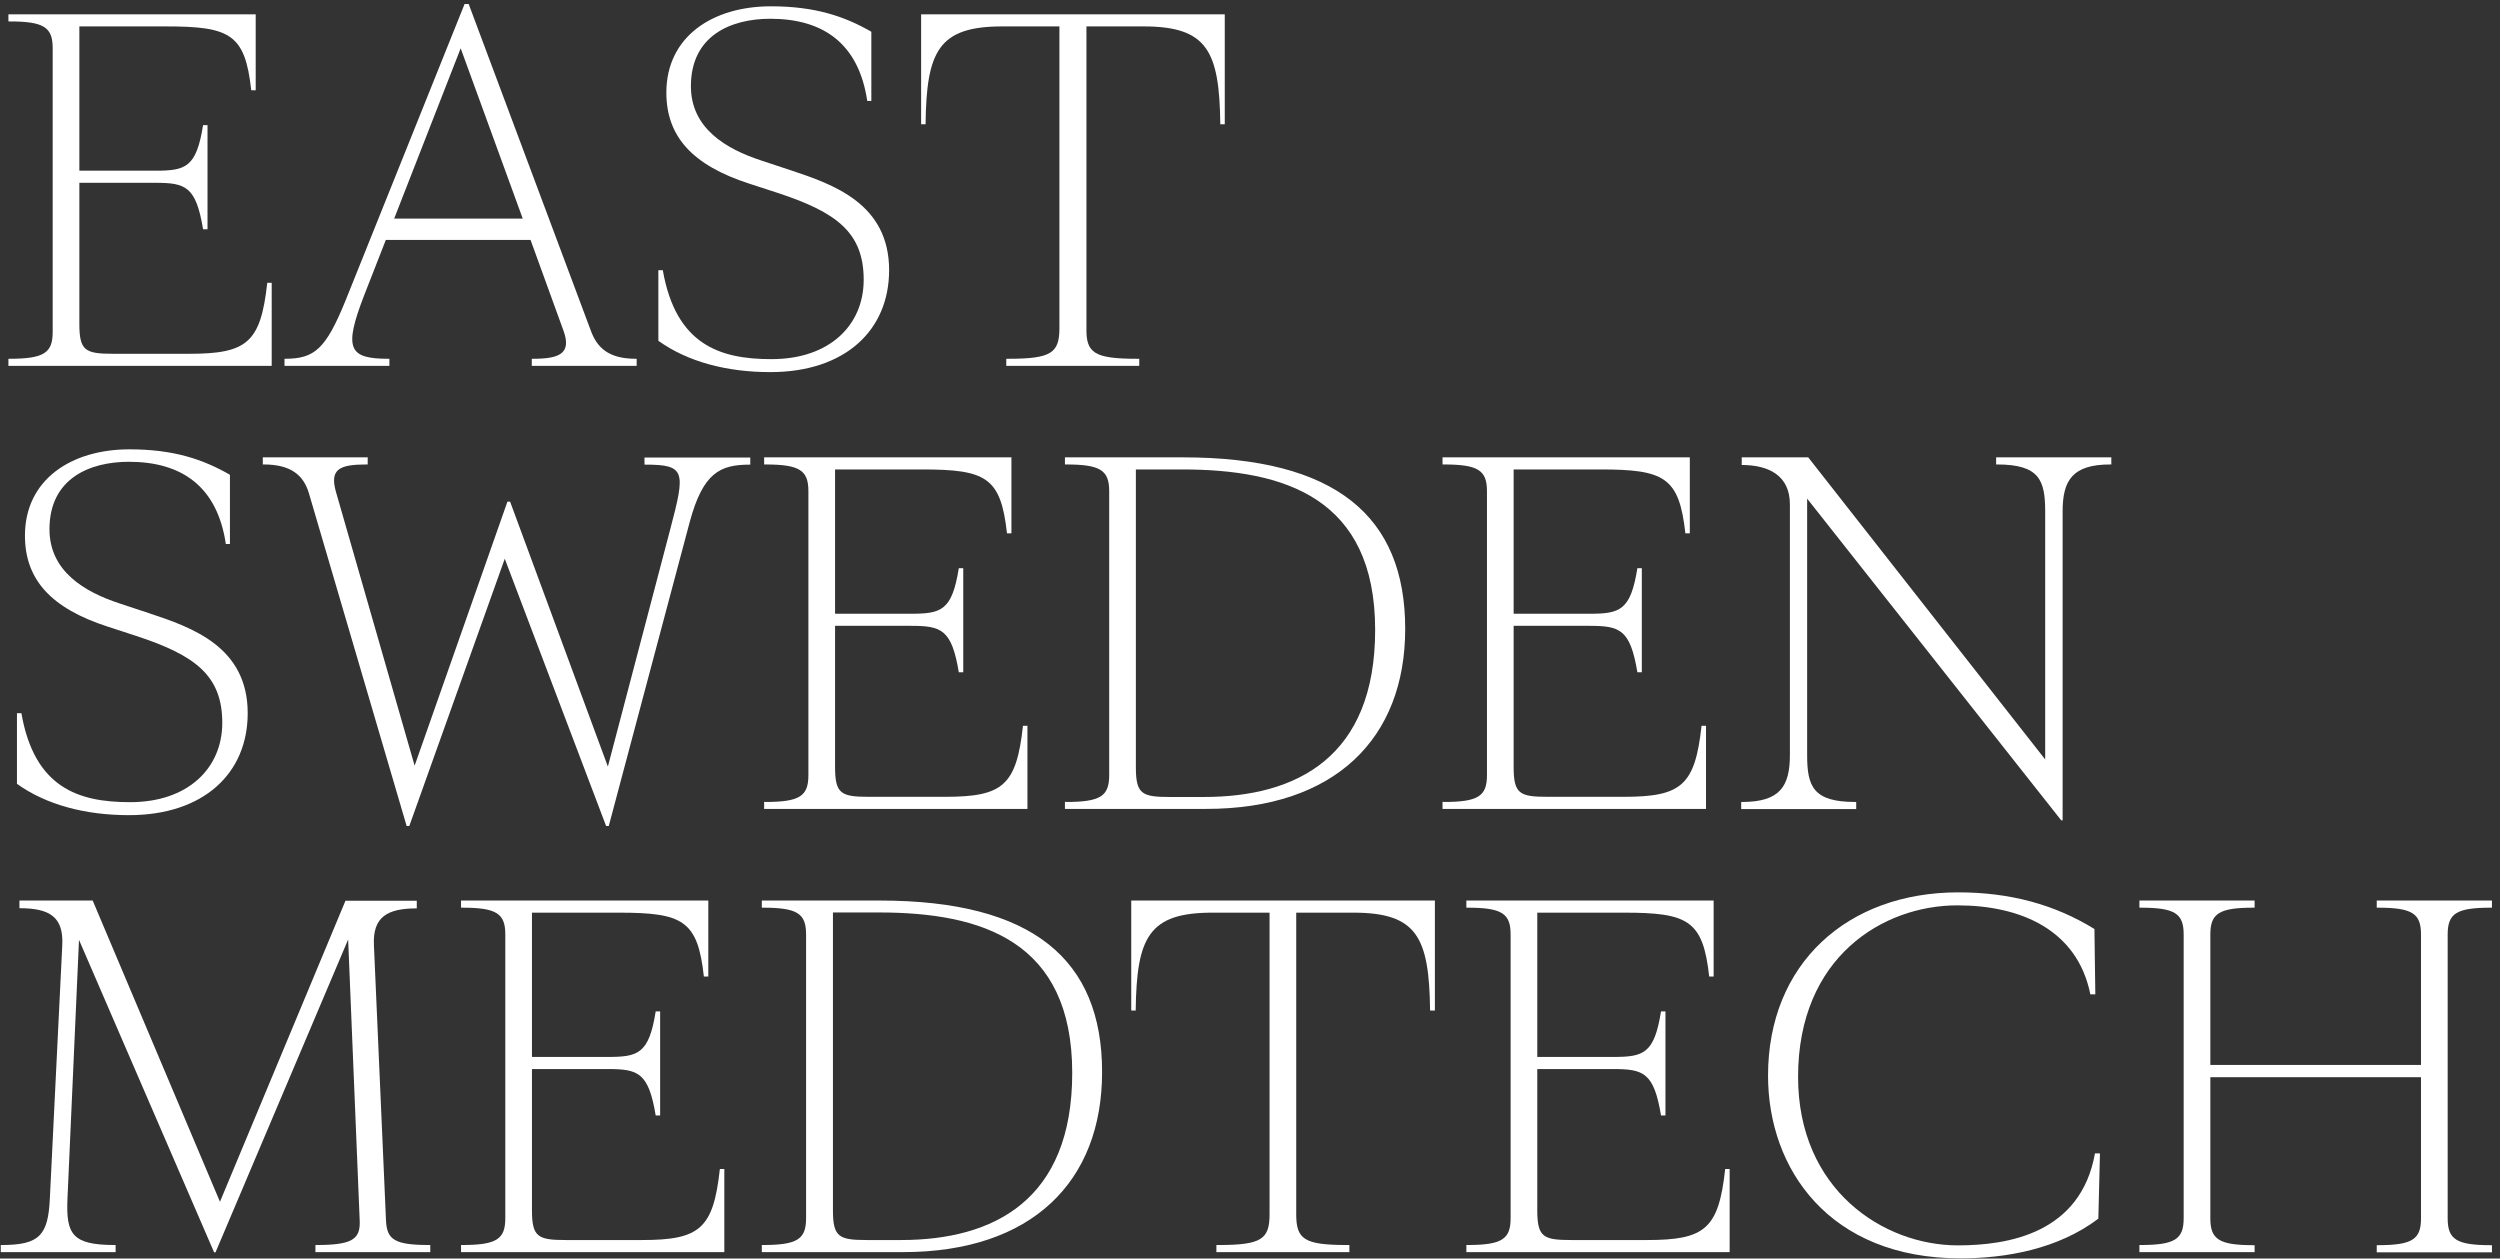 <svg width="147" height="74" viewBox="0 0 147 74" fill="none" xmlns="http://www.w3.org/2000/svg">
<rect x="0" y="0" width="147" height="74" fill="#333333" stroke="none"/>
<path d="M0.547 21.096C2.596 21.096 3.098 20.75 3.098 19.516V2.84C3.098 1.605 2.596 1.26 0.547 1.26H0.495V0.841H15.035V5.309H14.774C14.408 2.003 13.54 1.553 9.756 1.553H4.666V10.037H9.129C10.917 10.037 11.544 9.849 11.941 7.359H12.202V13.479H11.941C11.523 10.958 10.917 10.749 9.129 10.749H4.666V19.045C4.666 20.625 5.011 20.803 6.662 20.803H11.126C14.534 20.803 15.328 20.144 15.715 16.628H15.976V21.514H0.495V21.096H0.547Z" fill="white"/>
<path d="M27.318 0.235H27.558L34.729 19.411C35.095 20.436 35.774 21.096 37.384 21.096H37.436V21.514H31.269V21.096H31.353C32.9 21.096 33.611 20.782 33.14 19.464L31.196 14.107H22.687L21.422 17.34C20.189 20.52 20.502 21.096 22.844 21.096H22.896V21.514H16.729V21.096H16.76C18.495 21.096 19.154 20.52 20.304 17.706L27.318 0.235ZM30.736 12.852L27.088 2.84L23.178 12.852H30.736Z" fill="white"/>
<path d="M50.785 16.451C50.785 13.668 49.186 12.486 45.768 11.356L44.064 10.801C40.729 9.723 39.182 8.039 39.182 5.445C39.182 2.16 41.889 0.371 45.329 0.371C47.9 0.371 49.635 0.946 51.235 1.867V5.936H50.994C50.492 2.547 48.391 1.103 45.297 1.103C42.966 1.103 40.625 2.097 40.625 5.068C40.625 7.537 42.673 8.751 44.743 9.431L46.478 10.006C48.998 10.843 52.28 11.973 52.28 15.886C52.28 19.432 49.677 21.88 45.297 21.88C42.726 21.88 40.437 21.273 38.712 20.039V15.886H38.973C39.736 20.269 42.328 21.117 45.349 21.117C48.768 21.127 50.785 19.129 50.785 16.451Z" fill="white"/>
<path d="M66.852 21.096H66.988V21.514H59.169V21.096H59.304C61.824 21.096 62.294 20.75 62.294 19.286V1.553H58.939C55.186 1.553 54.475 2.996 54.423 7.307H54.162V0.841H72.016V7.307H71.754C71.702 2.996 70.991 1.553 67.239 1.553H63.883V19.286C63.852 20.75 64.332 21.096 66.852 21.096Z" fill="white"/>
<path d="M13.07 42.501C13.07 39.718 11.471 38.536 8.052 37.406L6.349 36.851C3.014 35.774 1.467 34.089 1.467 31.495C1.467 28.21 4.174 26.421 7.613 26.421C10.185 26.421 11.92 26.996 13.52 27.917V31.986H13.279C12.777 28.597 10.676 27.153 7.582 27.153C5.251 27.153 2.909 28.147 2.909 31.118C2.909 33.587 4.958 34.801 7.028 35.481L8.763 36.056C11.283 36.893 14.565 38.023 14.565 41.936C14.565 45.483 11.962 47.931 7.582 47.931C5.011 47.931 2.721 47.324 0.997 46.089V41.936H1.258C2.021 46.319 4.613 47.167 7.634 47.167C11.042 47.177 13.07 45.179 13.07 42.501Z" fill="white"/>
<path d="M37.928 27.32H37.896V26.902H44.116V27.32H44.095C42.339 27.32 41.336 27.791 40.551 30.71L35.795 48.569H35.639L29.68 32.855L24.067 48.569H23.91L18.161 28.994C17.847 27.948 17.115 27.31 15.506 27.31H15.453V26.892H21.621V27.31H21.569C19.969 27.31 19.363 27.572 19.76 28.942L24.38 45.022L29.837 29.497H29.994L35.743 45.075L39.422 31.076C40.311 27.708 40.311 27.32 37.928 27.32Z" fill="white"/>
<path d="M44.984 47.156C47.032 47.156 47.534 46.811 47.534 45.577V28.89C47.534 27.655 47.032 27.31 44.984 27.31H44.931V26.892H59.472V31.359H59.211C58.845 28.053 57.977 27.603 54.193 27.603H49.102V36.088H53.566C55.353 36.088 55.98 35.899 56.378 33.409H56.639V39.53H56.378C55.959 37.008 55.353 36.799 53.566 36.799H49.102V45.095C49.102 46.675 49.447 46.853 51.099 46.853H55.562C58.97 46.853 59.764 46.194 60.151 42.679H60.413V47.564H44.931V47.146H44.984V47.156Z" fill="white"/>
<path d="M62.67 47.156C64.719 47.156 65.221 46.811 65.221 45.577V28.89C65.221 27.655 64.719 27.31 62.67 27.31H62.618V26.892H69.549C78.549 26.892 82.626 30.355 82.626 36.977C82.626 43.411 78.507 47.564 70.918 47.564H62.618V47.146H62.67V47.156ZM66.789 45.106C66.789 46.686 67.134 46.863 68.786 46.863H70.782C76.239 46.863 80.859 44.53 80.859 37.04C80.859 29.266 75.528 27.603 69.496 27.603H66.789V45.106Z" fill="white"/>
<path d="M84.884 47.156C86.932 47.156 87.434 46.811 87.434 45.577V28.89C87.434 27.655 86.932 27.31 84.884 27.31H84.821V26.892H99.361V31.359H99.1C98.734 28.053 97.867 27.603 94.082 27.603H89.002V36.088H93.466C95.253 36.088 95.88 35.899 96.278 33.409H96.539V39.53H96.278C95.859 37.008 95.253 36.799 93.466 36.799H89.002V45.095C89.002 46.675 89.347 46.853 90.999 46.853H95.462C98.87 46.853 99.664 46.194 100.051 42.679H100.313V47.564H84.821V47.146H84.884V47.156Z" fill="white"/>
<path d="M121.282 48.234H121.198L106.26 29.319V44.394C106.26 46.236 106.605 47.156 109.093 47.156H109.145V47.575H102.382V47.156H102.434C104.661 47.156 105.246 46.236 105.246 44.394V29.654C105.246 27.969 104.013 27.341 102.414 27.341V26.892H106.323L120.257 44.656V30.072C120.257 28.231 119.912 27.31 117.424 27.31H117.372V26.892H124.146V27.31H124.094C121.867 27.31 121.282 28.231 121.282 30.072V48.234Z" fill="white"/>
<path d="M25.248 73.207H25.3V73.625H18.547V73.207H18.579C20.68 73.207 21.203 72.893 21.15 71.763L20.471 55.243L12.673 73.636H12.589L4.645 55.264L3.965 70.528C3.882 72.579 4.258 73.207 6.746 73.207H6.798V73.625H0.045V73.207H0.098C2.324 73.207 2.826 72.631 2.93 70.497L3.662 55.578C3.746 53.894 2.899 53.402 1.143 53.402V52.952H5.45L12.934 70.664L20.314 52.963H24.506V53.413C22.771 53.413 21.903 53.915 21.987 55.589L22.697 71.773C22.75 72.893 23.199 73.207 25.248 73.207Z" fill="white"/>
<path d="M27.161 73.207C29.21 73.207 29.712 72.861 29.712 71.627V54.95C29.712 53.716 29.21 53.371 27.161 53.371H27.109V52.952H41.649V57.42H41.388C41.022 54.114 40.154 53.664 36.37 53.664H31.279V62.148H35.743C37.531 62.148 38.158 61.96 38.555 59.47H38.816V65.59H38.555C38.137 63.069 37.531 62.86 35.743 62.86H31.279V71.156C31.279 72.736 31.625 72.914 33.276 72.914H37.74C41.147 72.914 41.942 72.255 42.328 68.739H42.59V73.625H27.109V73.207H27.161Z" fill="white"/>
<path d="M44.848 73.207C46.897 73.207 47.398 72.861 47.398 71.627V54.95C47.398 53.716 46.897 53.371 44.848 53.371H44.795V52.952H51.726C60.726 52.952 64.803 56.415 64.803 63.038C64.803 69.472 60.684 73.625 53.095 73.625H44.795V73.207H44.848ZM48.977 71.156C48.977 72.736 49.322 72.914 50.973 72.914H52.97C58.426 72.914 63.047 70.581 63.047 63.09C63.047 55.317 57.716 53.653 51.684 53.653H48.977V71.156Z" fill="white"/>
<path d="M79.207 73.207H79.343V73.625H71.524V73.207H71.66C74.18 73.207 74.65 72.861 74.65 71.397V53.664H71.294C67.542 53.664 66.831 55.108 66.779 59.418H66.517V52.952H84.371V59.418H84.089C84.037 55.108 83.326 53.664 79.573 53.664H76.218V71.397C76.218 72.872 76.688 73.207 79.207 73.207Z" fill="white"/>
<path d="M86.274 73.207C88.323 73.207 88.824 72.861 88.824 71.627V54.95C88.824 53.716 88.323 53.371 86.274 53.371H86.222V52.952H100.762V57.42H100.501C100.135 54.114 99.267 53.664 95.483 53.664H90.392V62.148H94.856C96.643 62.148 97.271 61.96 97.668 59.47H97.929V65.59H97.668C97.25 63.069 96.643 62.86 94.856 62.86H90.392V71.156C90.392 72.736 90.737 72.914 92.389 72.914H96.852C100.26 72.914 101.055 72.255 101.441 68.739H101.703V73.625H86.222V73.207H86.274Z" fill="white"/>
<path d="M123.383 71.658C121.02 73.447 117.947 73.991 115.271 73.991C107.557 73.991 103.961 68.739 103.961 63.247C103.961 56.656 108.633 52.471 115.146 52.471C118.187 52.471 120.811 53.182 123.153 54.626L123.205 58.466H122.912C122.149 54.658 118.794 53.235 115.093 53.235C110.734 53.235 105.727 56.258 105.727 63.32C105.727 69.963 110.745 73.228 115.125 73.228C118.093 73.228 122.348 72.516 123.184 67.819H123.477L123.383 71.658Z" fill="white"/>
<path d="M132.571 73.625H125.797V73.207H125.85C127.898 73.207 128.4 72.861 128.4 71.627V54.951C128.4 53.716 127.898 53.371 125.85 53.371H125.797V52.952H132.571V53.371H132.519C130.47 53.371 129.968 53.716 129.968 54.951V62.619H142.355V54.951C142.355 53.716 141.854 53.371 139.805 53.371H139.752V52.952H146.526V53.371H146.474C144.425 53.371 143.923 53.716 143.923 54.951V71.637C143.923 72.872 144.425 73.217 146.474 73.217H146.526V73.636H139.752V73.217H139.805C141.854 73.217 142.355 72.872 142.355 71.637V63.341H129.968V71.637C129.968 72.872 130.47 73.217 132.519 73.217H132.571V73.625Z" fill="white"/>
</svg>
